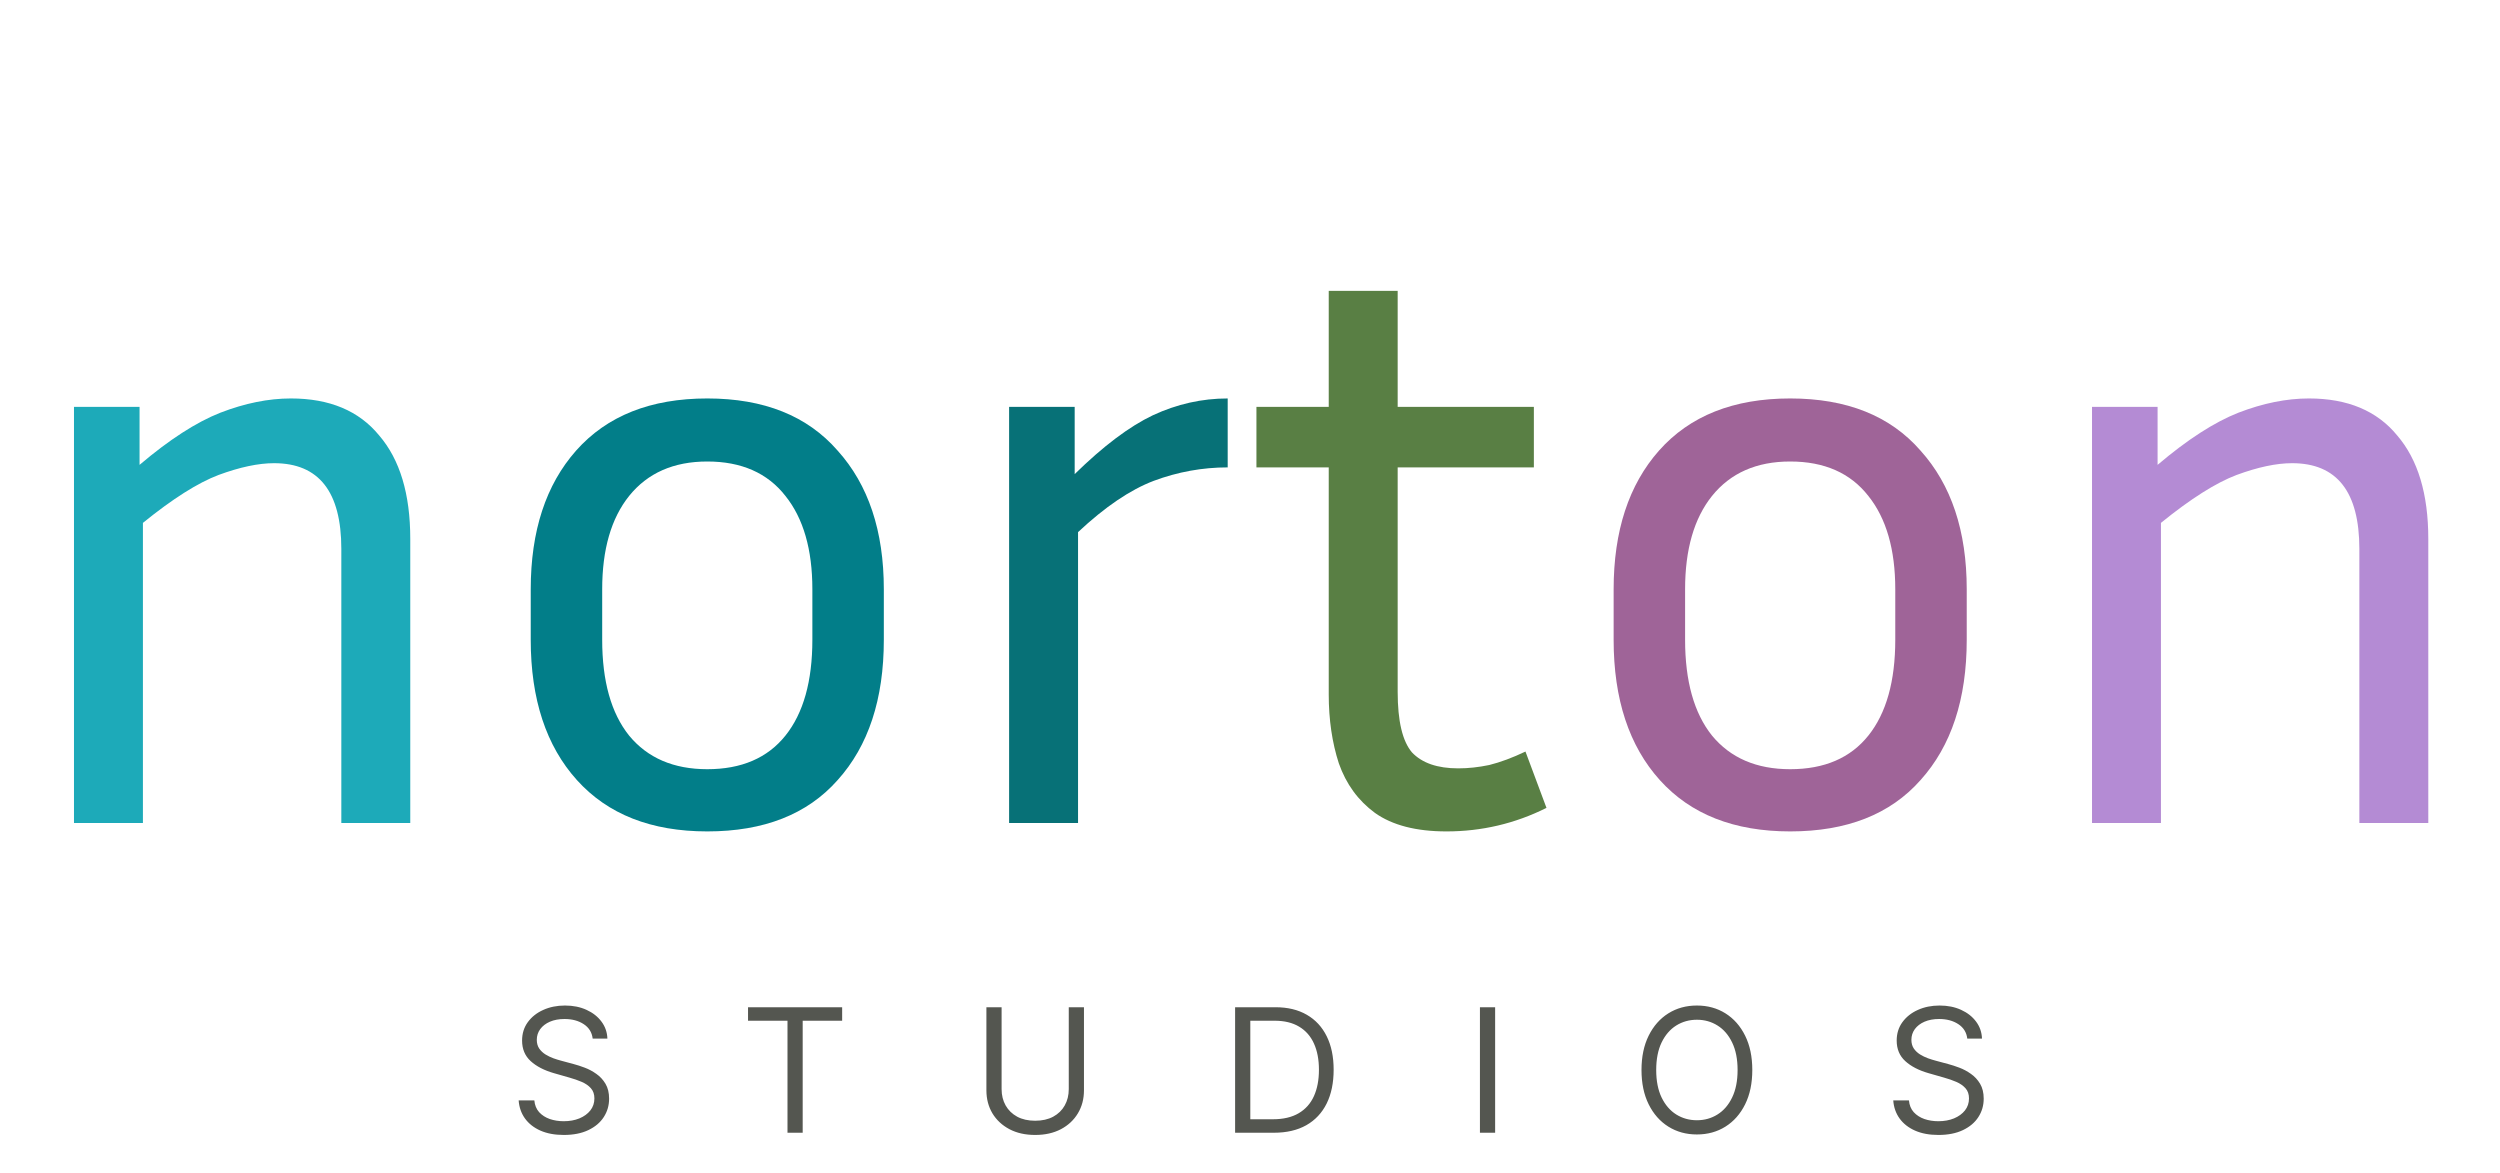 <svg width="565" height="265" viewBox="0 0 565 265" fill="none" xmlns="http://www.w3.org/2000/svg">
<path d="M133.946 234.727C133.78 233.324 133.106 232.234 131.924 231.459C130.742 230.683 129.293 230.295 127.575 230.295C126.32 230.295 125.221 230.499 124.279 230.905C123.347 231.311 122.617 231.87 122.091 232.581C121.574 233.292 121.315 234.099 121.315 235.004C121.315 235.761 121.495 236.412 121.855 236.957C122.225 237.493 122.696 237.94 123.268 238.3C123.841 238.651 124.441 238.942 125.069 239.173C125.696 239.395 126.273 239.575 126.8 239.713L129.68 240.489C130.419 240.683 131.241 240.95 132.146 241.292C133.06 241.634 133.932 242.1 134.763 242.691C135.603 243.272 136.296 244.02 136.841 244.934C137.385 245.848 137.658 246.97 137.658 248.3C137.658 249.832 137.256 251.217 136.453 252.455C135.659 253.692 134.495 254.675 132.963 255.404C131.439 256.134 129.588 256.499 127.409 256.499C125.378 256.499 123.619 256.171 122.132 255.515C120.655 254.86 119.492 253.946 118.642 252.773C117.802 251.6 117.327 250.239 117.216 248.688H120.761C120.854 249.759 121.214 250.645 121.842 251.347C122.479 252.039 123.282 252.556 124.251 252.898C125.23 253.23 126.283 253.396 127.409 253.396C128.72 253.396 129.897 253.184 130.941 252.759C131.984 252.325 132.81 251.725 133.42 250.959C134.029 250.183 134.334 249.278 134.334 248.244C134.334 247.303 134.071 246.536 133.544 245.945C133.018 245.354 132.326 244.874 131.467 244.505C130.608 244.136 129.68 243.812 128.683 243.536L125.193 242.538C122.977 241.901 121.223 240.992 119.93 239.81C118.638 238.628 117.991 237.082 117.991 235.17C117.991 233.582 118.421 232.197 119.279 231.016C120.147 229.825 121.311 228.901 122.77 228.246C124.238 227.581 125.876 227.249 127.686 227.249C129.514 227.249 131.139 227.576 132.561 228.232C133.983 228.878 135.109 229.765 135.94 230.891C136.781 232.017 137.224 233.296 137.27 234.727H133.946ZM169.054 230.683V227.636H190.326V230.683H181.407V256H177.973V230.683H169.054ZM241.541 227.636H244.976V246.416C244.976 248.355 244.519 250.086 243.604 251.61C242.7 253.124 241.421 254.32 239.768 255.197C238.115 256.065 236.177 256.499 233.951 256.499C231.726 256.499 229.787 256.065 228.135 255.197C226.482 254.32 225.199 253.124 224.284 251.61C223.38 250.086 222.927 248.355 222.927 246.416V227.636H226.362V246.139C226.362 247.524 226.667 248.757 227.276 249.837C227.885 250.908 228.753 251.753 229.88 252.371C231.015 252.981 232.373 253.286 233.951 253.286C235.53 253.286 236.887 252.981 238.023 252.371C239.159 251.753 240.027 250.908 240.627 249.837C241.236 248.757 241.541 247.524 241.541 246.139V227.636ZM287.887 256H279.134V227.636H288.275C291.027 227.636 293.381 228.204 295.338 229.34C297.296 230.466 298.796 232.087 299.839 234.201C300.883 236.306 301.404 238.827 301.404 241.763C301.404 244.717 300.878 247.261 299.826 249.394C298.773 251.517 297.24 253.152 295.227 254.297C293.215 255.432 290.768 256 287.887 256ZM282.569 252.953H287.666C290.011 252.953 291.954 252.501 293.496 251.596C295.038 250.691 296.188 249.403 296.945 247.732C297.702 246.061 298.08 244.071 298.08 241.763C298.08 239.473 297.707 237.502 296.959 235.849C296.211 234.187 295.094 232.913 293.607 232.027C292.121 231.131 290.269 230.683 288.053 230.683H282.569V252.953ZM337.9 227.636V256H334.466V227.636H337.9ZM396.019 241.818C396.019 244.81 395.479 247.395 394.398 249.574C393.318 251.753 391.836 253.433 389.953 254.615C388.069 255.797 385.918 256.388 383.499 256.388C381.08 256.388 378.929 255.797 377.045 254.615C375.162 253.433 373.68 251.753 372.599 249.574C371.519 247.395 370.979 244.81 370.979 241.818C370.979 238.827 371.519 236.241 372.599 234.062C373.68 231.884 375.162 230.203 377.045 229.021C378.929 227.839 381.08 227.249 383.499 227.249C385.918 227.249 388.069 227.839 389.953 229.021C391.836 230.203 393.318 231.884 394.398 234.062C395.479 236.241 396.019 238.827 396.019 241.818ZM392.695 241.818C392.695 239.362 392.284 237.289 391.462 235.6C390.65 233.91 389.547 232.631 388.152 231.763C386.767 230.896 385.216 230.462 383.499 230.462C381.782 230.462 380.226 230.896 378.832 231.763C377.447 232.631 376.343 233.91 375.522 235.6C374.709 237.289 374.303 239.362 374.303 241.818C374.303 244.274 374.709 246.347 375.522 248.037C376.343 249.726 377.447 251.005 378.832 251.873C380.226 252.741 381.782 253.175 383.499 253.175C385.216 253.175 386.767 252.741 388.152 251.873C389.547 251.005 390.65 249.726 391.462 248.037C392.284 246.347 392.695 244.274 392.695 241.818ZM444.605 234.727C444.439 233.324 443.765 232.234 442.583 231.459C441.402 230.683 439.952 230.295 438.235 230.295C436.979 230.295 435.88 230.499 434.938 230.905C434.006 231.311 433.277 231.87 432.75 232.581C432.233 233.292 431.975 234.099 431.975 235.004C431.975 235.761 432.155 236.412 432.515 236.957C432.884 237.493 433.355 237.94 433.927 238.3C434.5 238.651 435.1 238.942 435.728 239.173C436.356 239.395 436.933 239.575 437.459 239.713L440.34 240.489C441.078 240.683 441.9 240.95 442.805 241.292C443.719 241.634 444.592 242.1 445.423 242.691C446.263 243.272 446.955 244.02 447.5 244.934C448.045 245.848 448.317 246.97 448.317 248.3C448.317 249.832 447.915 251.217 447.112 252.455C446.318 253.692 445.155 254.675 443.622 255.404C442.099 256.134 440.247 256.499 438.068 256.499C436.037 256.499 434.278 256.171 432.792 255.515C431.315 254.86 430.151 253.946 429.302 252.773C428.462 251.6 427.986 250.239 427.875 248.688H431.421C431.513 249.759 431.873 250.645 432.501 251.347C433.138 252.039 433.941 252.556 434.911 252.898C435.889 253.23 436.942 253.396 438.068 253.396C439.38 253.396 440.557 253.184 441.6 252.759C442.643 252.325 443.47 251.725 444.079 250.959C444.688 250.183 444.993 249.278 444.993 248.244C444.993 247.303 444.73 246.536 444.204 245.945C443.677 245.354 442.985 244.874 442.126 244.505C441.268 244.136 440.34 243.812 439.343 243.536L435.853 242.538C433.637 241.901 431.882 240.992 430.59 239.81C429.297 238.628 428.651 237.082 428.651 235.17C428.651 233.582 429.08 232.197 429.939 231.016C430.807 229.825 431.97 228.901 433.429 228.246C434.897 227.581 436.536 227.249 438.345 227.249C440.174 227.249 441.799 227.576 443.22 228.232C444.642 228.878 445.769 229.765 446.6 230.891C447.44 232.017 447.883 233.296 447.929 234.727H444.605Z" fill="#545650"/>
<path d="M61.94 104.68C58.393 104.68 54.213 105.567 49.4 107.34C44.713 109.113 39.013 112.723 32.3 118.17V186H16.72V91.95H31.54V105.06C38.253 99.36 44.333 95.433 49.78 93.28C55.353 91.127 60.673 90.05 65.74 90.05C74.48 90.05 81.13 92.837 85.69 98.41C90.377 103.857 92.72 111.647 92.72 121.78V186H77.14V124.06C77.14 111.14 72.073 104.68 61.94 104.68Z" fill="#1DAAB9"/>
<path d="M199.745 133.18V144.58C199.745 158.007 196.262 168.583 189.295 176.31C182.455 184.037 172.638 187.9 159.845 187.9C147.178 187.9 137.362 184.037 130.395 176.31C123.428 168.583 119.945 158.007 119.945 144.58V133.18C119.945 120.007 123.365 109.557 130.205 101.83C137.172 93.977 147.052 90.05 159.845 90.05C172.638 90.05 182.455 93.977 189.295 101.83C196.262 109.557 199.745 120.007 199.745 133.18ZM183.595 133.18C183.595 124.187 181.568 117.157 177.515 112.09C173.462 106.897 167.572 104.3 159.845 104.3C152.245 104.3 146.355 106.897 142.175 112.09C138.122 117.157 136.095 124.187 136.095 133.18V144.58C136.095 153.953 138.122 161.173 142.175 166.24C146.355 171.307 152.245 173.84 159.845 173.84C167.572 173.84 173.462 171.307 177.515 166.24C181.568 161.173 183.595 153.953 183.595 144.58V133.18Z" fill="#027E89"/>
<path d="M277.458 105.63C271.758 105.63 266.185 106.643 260.738 108.67C255.418 110.697 249.718 114.56 243.638 120.26V186H228.058V91.95H242.878V107.15C249.338 100.817 255.228 96.383 260.548 93.85C265.995 91.317 271.631 90.05 277.458 90.05V105.63Z" fill="#077177"/>
<path d="M349.504 182.58C342.41 186.127 334.874 187.9 326.894 187.9C320.054 187.9 314.67 186.507 310.744 183.72C306.944 180.933 304.22 177.197 302.574 172.51C301.054 167.823 300.294 162.63 300.294 156.93V105.63H283.954V91.95H300.294V65.73H315.874V91.95H346.654V105.63H315.874V156.36C315.874 162.947 316.95 167.507 319.104 170.04C321.384 172.447 324.867 173.65 329.554 173.65C331.834 173.65 334.177 173.397 336.584 172.89C339.117 172.257 341.84 171.243 344.754 169.85L349.504 182.58Z" fill="#597F44"/>
<path d="M444.481 133.18V144.58C444.481 158.007 440.998 168.583 434.031 176.31C427.191 184.037 417.375 187.9 404.581 187.9C391.915 187.9 382.098 184.037 375.131 176.31C368.165 168.583 364.681 158.007 364.681 144.58V133.18C364.681 120.007 368.101 109.557 374.941 101.83C381.908 93.977 391.788 90.05 404.581 90.05C417.375 90.05 427.191 93.977 434.031 101.83C440.998 109.557 444.481 120.007 444.481 133.18ZM428.331 133.18C428.331 124.187 426.305 117.157 422.251 112.09C418.198 106.897 412.308 104.3 404.581 104.3C396.981 104.3 391.091 106.897 386.911 112.09C382.858 117.157 380.831 124.187 380.831 133.18V144.58C380.831 153.953 382.858 161.173 386.911 166.24C391.091 171.307 396.981 173.84 404.581 173.84C412.308 173.84 418.198 171.307 422.251 166.24C426.305 161.173 428.331 153.953 428.331 144.58V133.18Z" fill="#9F6498"/>
<path d="M518.014 104.68C514.468 104.68 510.288 105.567 505.474 107.34C500.788 109.113 495.088 112.723 488.374 118.17V186H472.794V91.95H487.614V105.06C494.328 99.36 500.408 95.433 505.854 93.28C511.428 91.127 516.748 90.05 521.814 90.05C530.554 90.05 537.204 92.837 541.764 98.41C546.451 103.857 548.794 111.647 548.794 121.78V186H533.214V124.06C533.214 111.14 528.148 104.68 518.014 104.68Z" fill="#B48BD4"/>
</svg>
